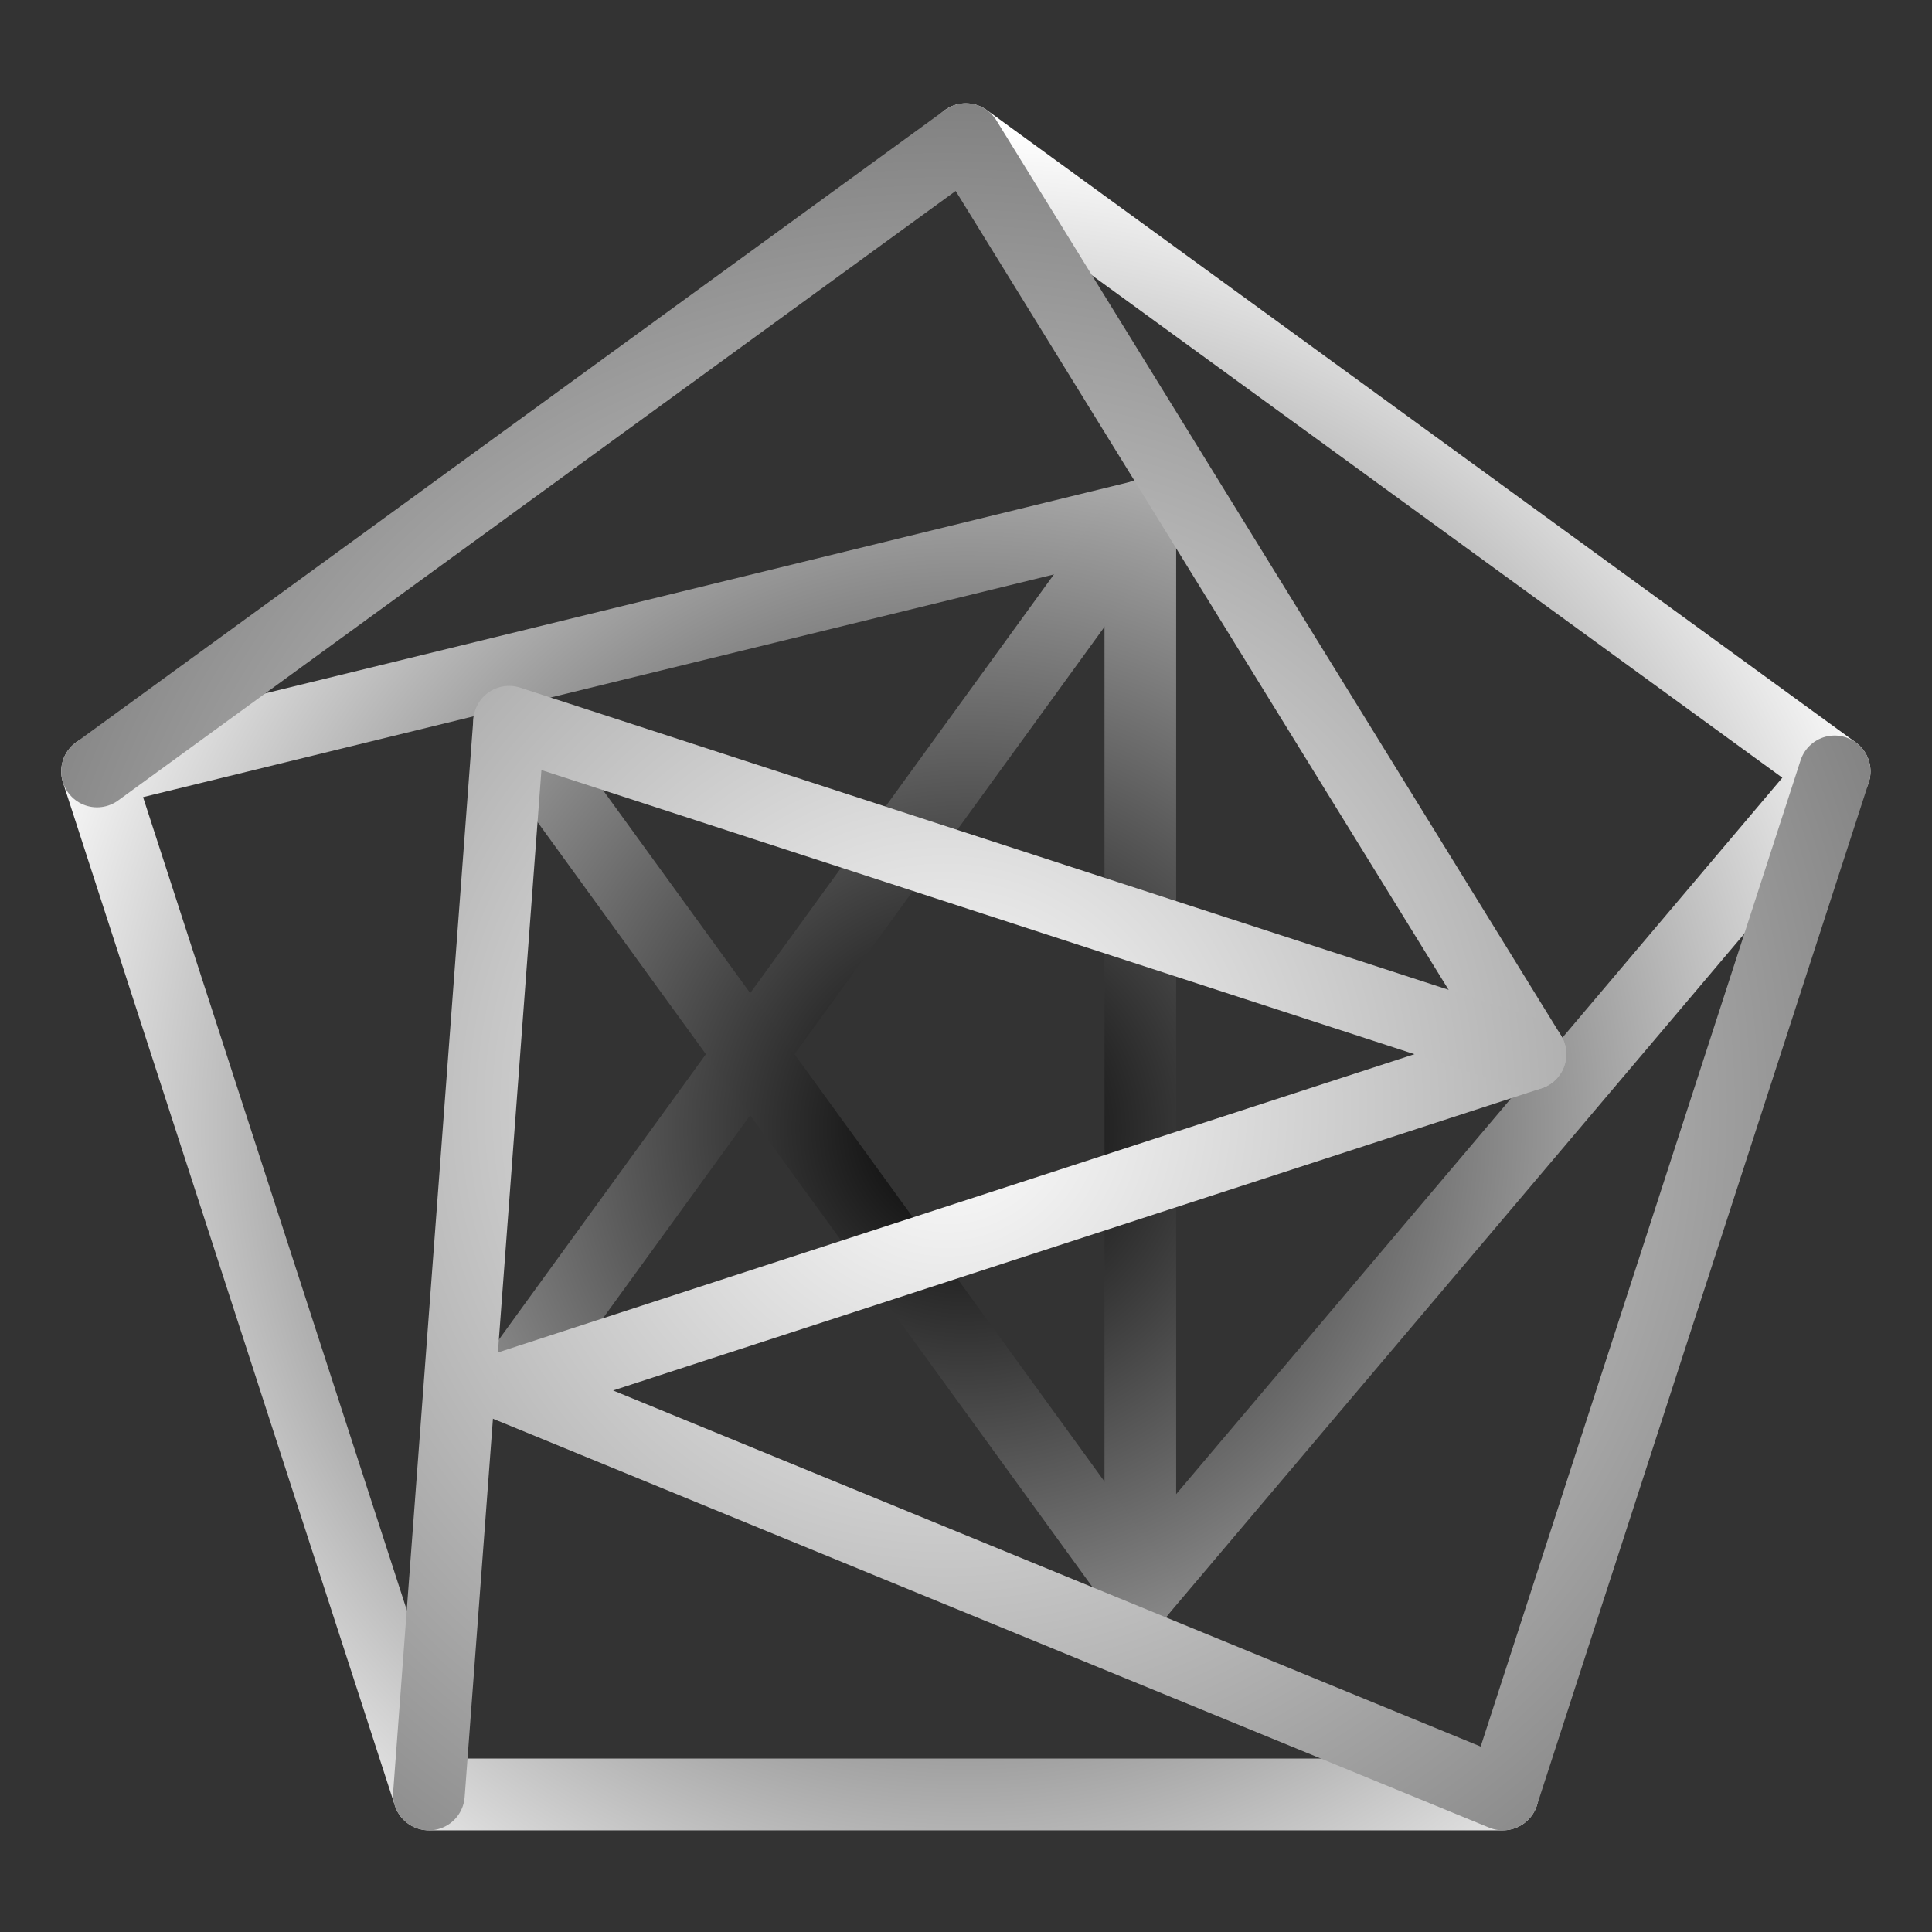 <?xml version="1.0" encoding="UTF-8" standalone="no"?>
<!DOCTYPE svg PUBLIC "-//W3C//DTD SVG 1.1//EN" "http://www.w3.org/Graphics/SVG/1.1/DTD/svg11.dtd">
<svg width="100%" height="100%" viewBox="0 0 1024 1024" version="1.1" xmlns="http://www.w3.org/2000/svg" xmlns:xlink="http://www.w3.org/1999/xlink" xml:space="preserve" xmlns:serif="http://www.serif.com/" style="fill-rule:evenodd;clip-rule:evenodd;stroke-linecap:round;stroke-linejoin:round;stroke-miterlimit:1.5;">
    <rect x="0" y="0" width="1024" height="1024" fill="#333333" stroke="none"/>
    <g transform="matrix(1,0,0,1,0,-1855.95)">
        <g id="Artboard1" transform="matrix(0.255,0,0,0.43,185.485,2051.46)">
            <rect x="-726.18" y="-454.831" width="4009.01" height="2382.21" style="fill:none;"/>
            <g transform="matrix(0.266,0,0,0.158,-49.843,-14.315)">
                <g>
                    <g transform="matrix(-10,0,0,10,17446,-4643)">
                        <path d="M1244.6,294.173L565.719,787.409L1108.27,1427.56L1108.27,588.42L1923.48,787.409L1664.17,1585.48L825.028,1585.48" style="fill:none;stroke:url(#_Radial1);stroke-width:56.01px;"/>
                    </g>
                    <g transform="matrix(-10,0,0,10,17446,-4643)">
                        <path d="M1108.27,588.42L1601.51,1267.3" style="fill:none;stroke:url(#_Radial2);stroke-width:56.01px;"/>
                    </g>
                    <g transform="matrix(-10,0,0,10,17446,-4643)">
                        <path d="M1108.27,1427.56L1601.51,748.682" style="fill:none;stroke:url(#_Radial3);stroke-width:56.01px;"/>
                    </g>
                </g>
                <g>
                    <g transform="matrix(-10,0,0,10,17446,-4643)">
                        <path d="M1923.48,787.409L1244.6,294.173L803.436,1007.99L1601.51,1267.3L825.028,1585.48L565.719,787.409" style="fill:none;stroke:url(#_Radial4);stroke-width:56.01px;"/>
                    </g>
                    <g transform="matrix(-10,0,0,10,17446,-4643)">
                        <path d="M803.436,1007.99L1601.51,748.682L1664.17,1585.48" style="fill:none;stroke:url(#_Radial5);stroke-width:56.01px;"/>
                    </g>
                </g>
            </g>
        </g>
    </g>
    <defs>
        <radialGradient id="_Radial1" cx="0" cy="0" r="1" gradientUnits="userSpaceOnUse" gradientTransform="matrix(-724.466,-286.717,-286.717,724.466,1244.6,1066.46)"><stop offset="0" style="stop-color:black;stop-opacity:1"/><stop offset="1" style="stop-color:white;stop-opacity:1"/></radialGradient>
        <radialGradient id="_Radial2" cx="0" cy="0" r="1" gradientUnits="userSpaceOnUse" gradientTransform="matrix(-724.466,-286.717,-286.717,724.466,1244.6,1066.46)"><stop offset="0" style="stop-color:black;stop-opacity:1"/><stop offset="1" style="stop-color:white;stop-opacity:1"/></radialGradient>
        <radialGradient id="_Radial3" cx="0" cy="0" r="1" gradientUnits="userSpaceOnUse" gradientTransform="matrix(-724.466,-286.717,-286.717,724.466,1244.6,1066.46)"><stop offset="0" style="stop-color:black;stop-opacity:1"/><stop offset="1" style="stop-color:white;stop-opacity:1"/></radialGradient>
        <radialGradient id="_Radial4" cx="0" cy="0" r="1" gradientUnits="userSpaceOnUse" gradientTransform="matrix(-770.249,-587.824,-587.824,770.249,1260.24,1049.74)"><stop offset="0" style="stop-color:white;stop-opacity:1"/><stop offset="1" style="stop-color:rgb(99,99,99);stop-opacity:1"/></radialGradient>
        <radialGradient id="_Radial5" cx="0" cy="0" r="1" gradientUnits="userSpaceOnUse" gradientTransform="matrix(-770.249,-587.824,-587.824,770.249,1260.24,1049.74)"><stop offset="0" style="stop-color:white;stop-opacity:1"/><stop offset="1" style="stop-color:rgb(99,99,99);stop-opacity:1"/></radialGradient>
    </defs>
</svg>
